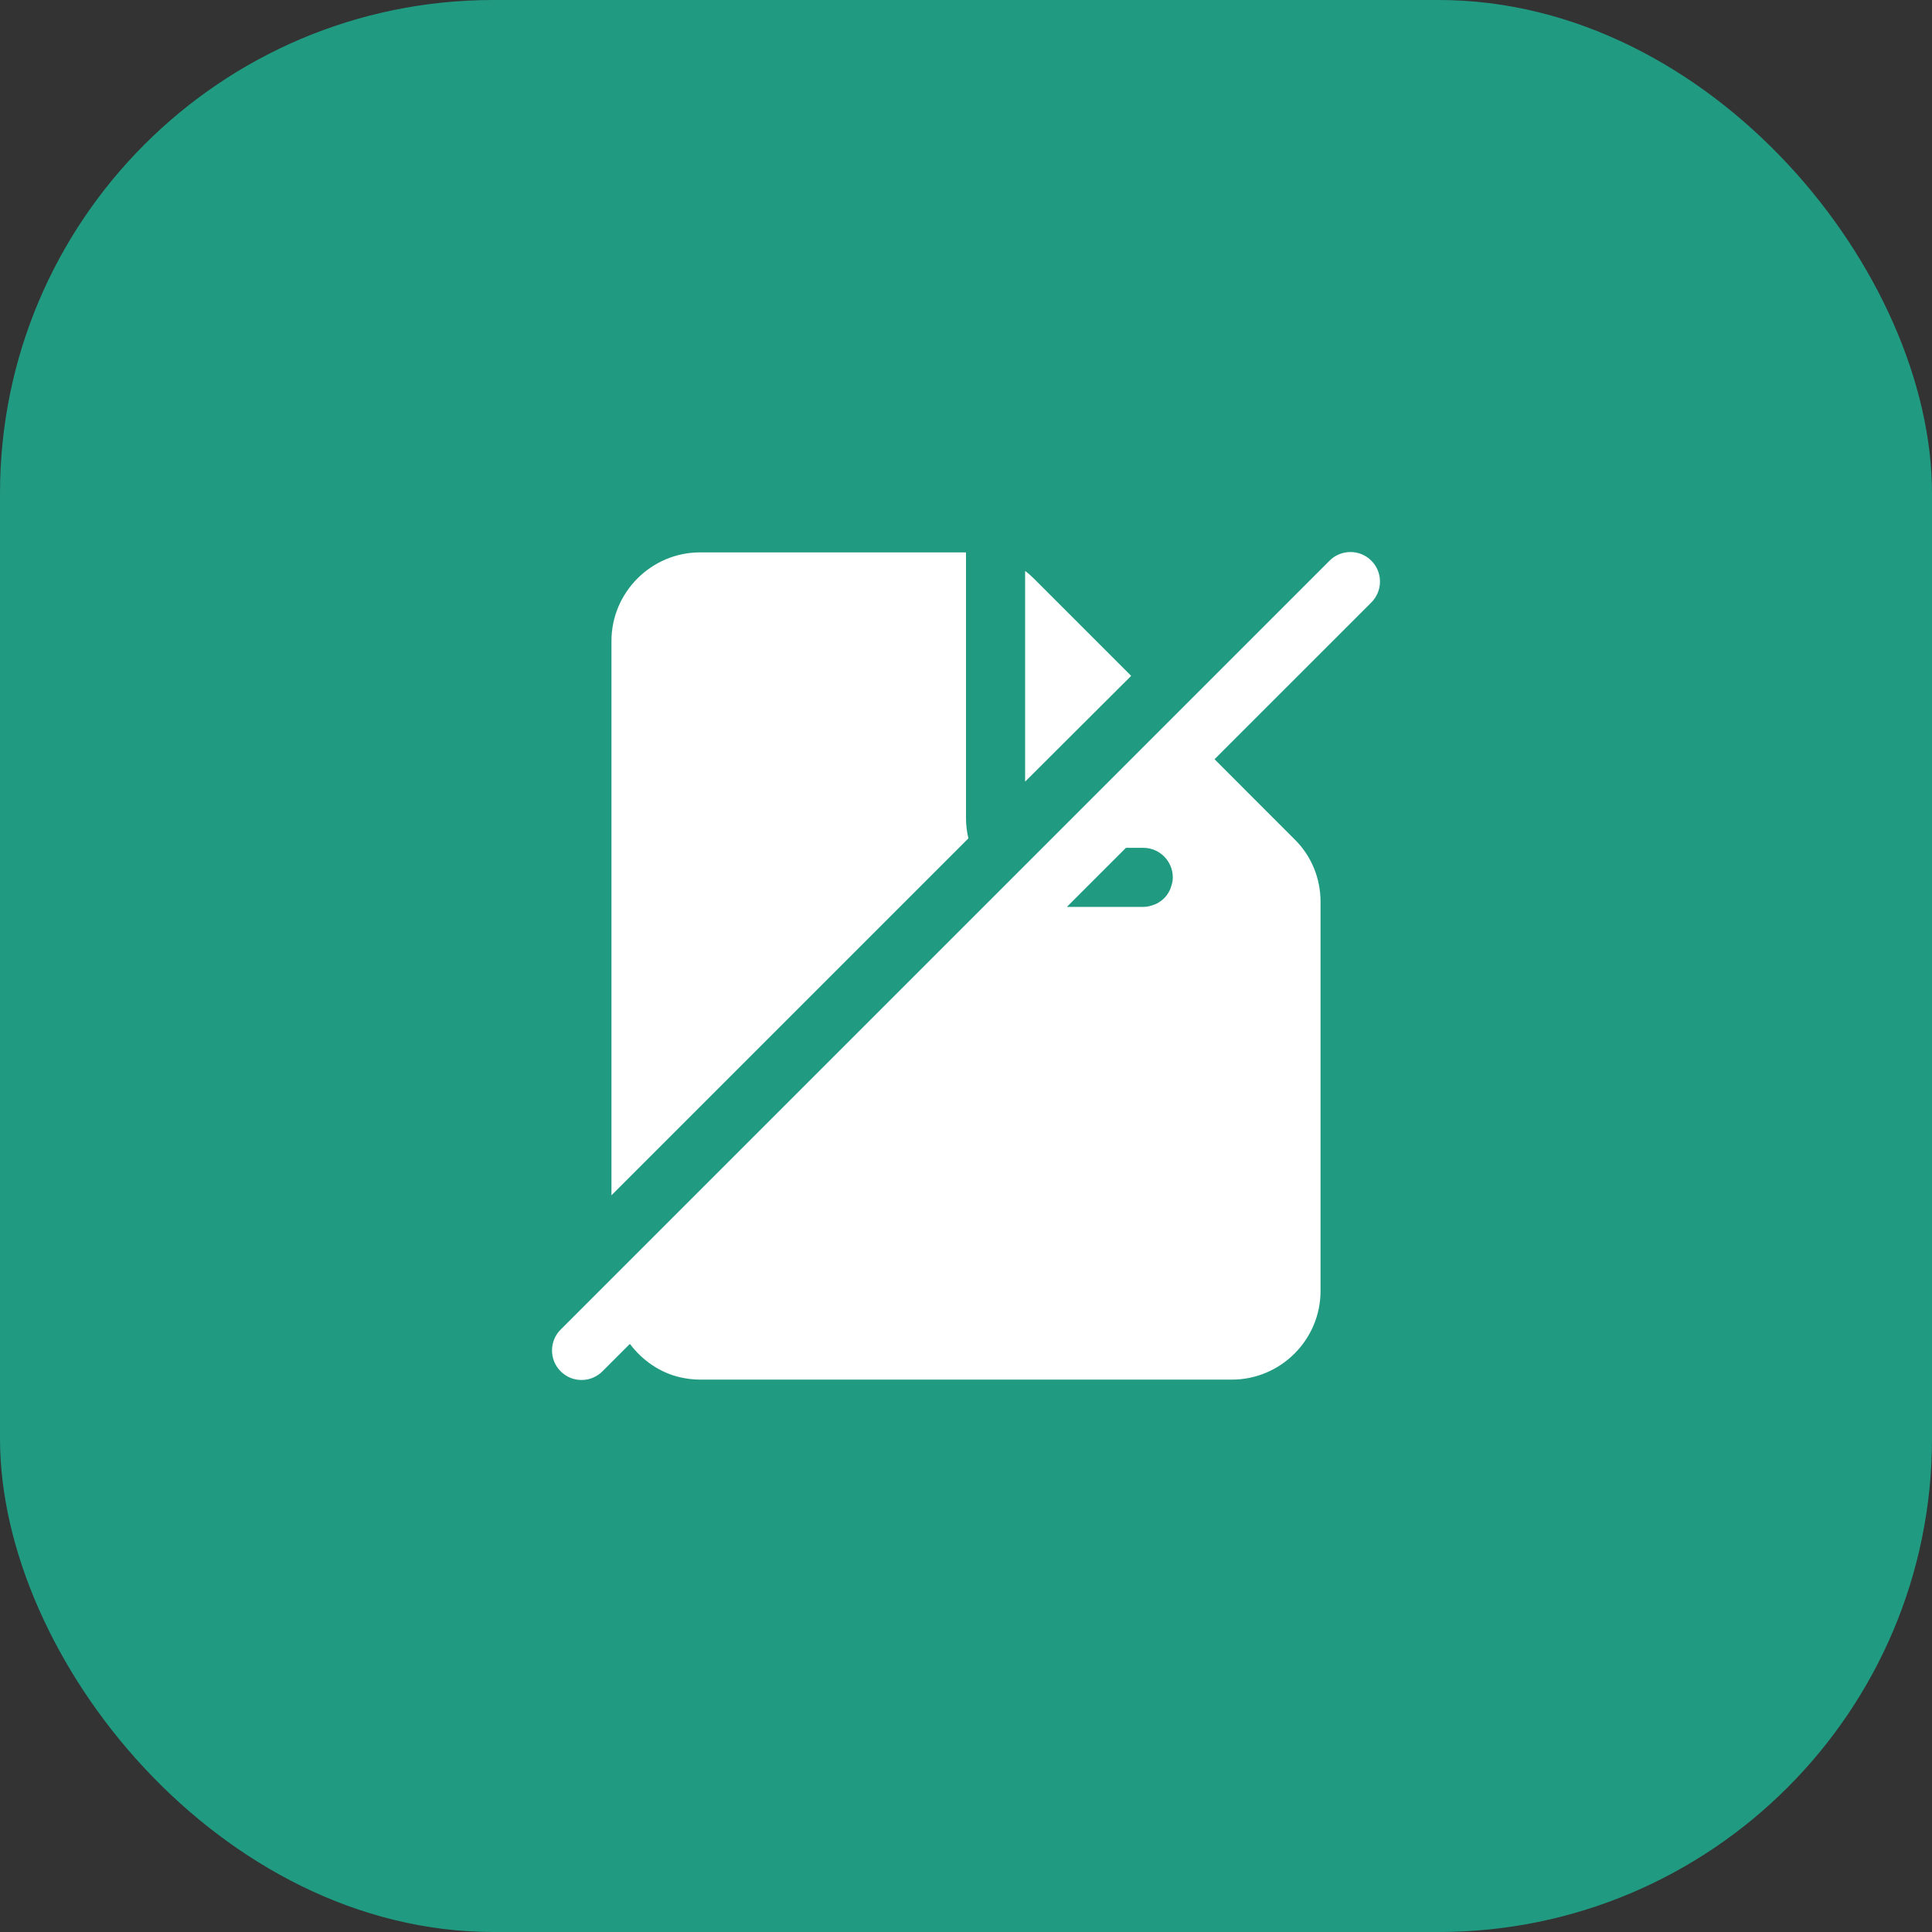<svg width="47" height="47" viewBox="0 0 47 47" fill="none" xmlns="http://www.w3.org/2000/svg">
<rect x="0" y="0" width="47" height="47" fill="#333333" stroke="none"/>
<rect width="47" height="47" rx="12" fill="#219A82"/>
<path d="M17.031 13.438C15.845 13.438 14.875 14.408 14.875 15.594V29.078L23.558 20.395C23.521 20.237 23.5 20.072 23.5 19.906V13.438H17.031ZM24.938 19.015L27.518 16.442L25.146 14.07C25.081 14.005 25.009 13.941 24.938 13.89V19.015ZM32.335 13.649L13.648 32.336C13.579 32.402 13.525 32.481 13.487 32.569C13.449 32.657 13.43 32.751 13.429 32.846C13.428 32.942 13.446 33.036 13.482 33.125C13.518 33.213 13.572 33.293 13.639 33.361C13.707 33.428 13.787 33.482 13.875 33.518C13.964 33.554 14.058 33.572 14.154 33.571C14.249 33.571 14.343 33.551 14.431 33.513C14.519 33.475 14.598 33.421 14.664 33.352L15.323 32.693C15.624 33.09 16.045 33.39 16.543 33.505C16.701 33.541 16.866 33.562 17.031 33.562H29.969C31.155 33.562 32.125 32.592 32.125 31.406V21.94C32.125 21.365 31.902 20.819 31.492 20.417L29.546 18.47L33.353 14.664C33.421 14.597 33.476 14.518 33.513 14.43C33.551 14.342 33.571 14.248 33.571 14.153C33.572 14.057 33.554 13.963 33.517 13.874C33.481 13.786 33.428 13.706 33.36 13.639C33.292 13.571 33.212 13.518 33.124 13.482C33.035 13.446 32.941 13.428 32.845 13.429C32.75 13.43 32.656 13.45 32.568 13.488C32.48 13.525 32.401 13.58 32.335 13.649ZM28.495 21.552C28.431 21.782 28.251 21.962 28.021 22.027C27.954 22.05 27.883 22.062 27.812 22.062H25.954L27.391 20.625H27.812C28.208 20.625 28.531 20.948 28.531 21.344C28.531 21.416 28.517 21.488 28.495 21.552Z" fill="white"/>
</svg>

